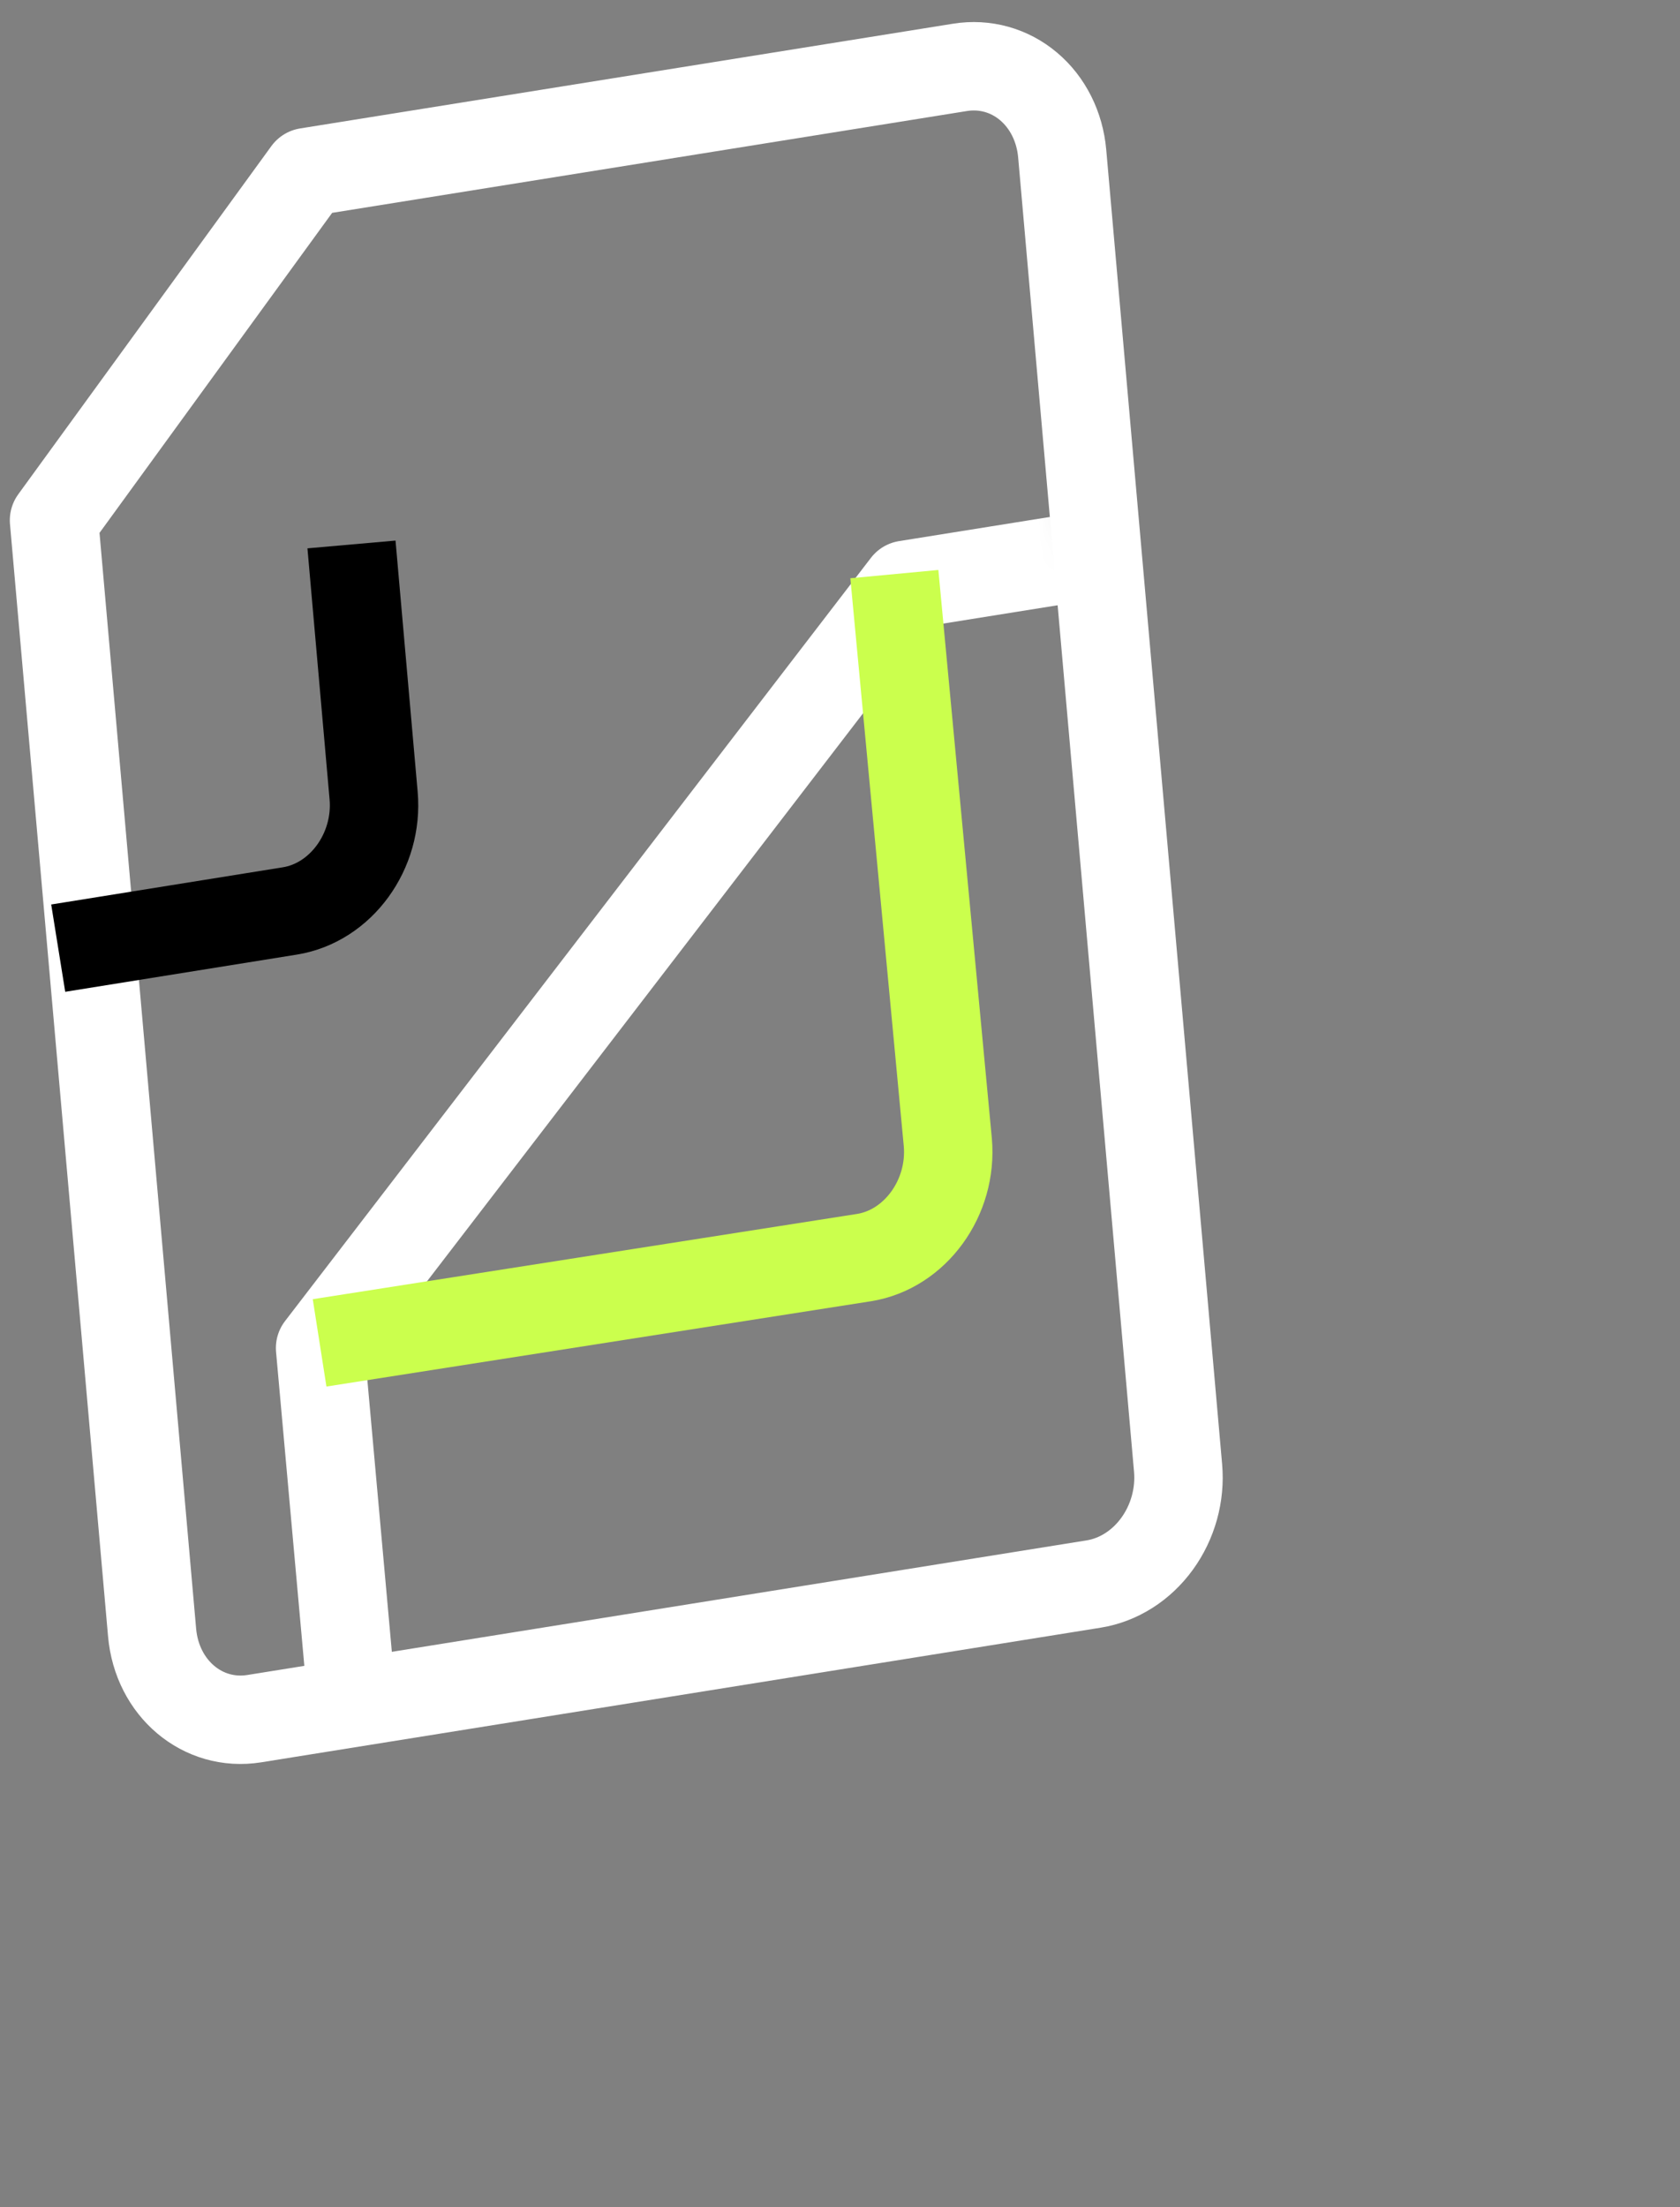 <svg width="51" height="67" viewBox="0 0 51 67" fill="none" xmlns="http://www.w3.org/2000/svg">
<rect x="0" y="0" width="51" height="67" fill="#808080" stroke="none"/>
<mask id="mask0_551_625" style="mask-type:luminance" maskUnits="userSpaceOnUse" x="9" y="14" width="27" height="41">
<path d="M27.213 16.531L35.413 14.237L35.976 47.109L10.634 54.993L9.794 41.2C9.794 41.2 23.89 38.875 26.252 38.496C28.309 38.166 29.045 36.222 28.846 34.183C28.646 32.144 27.213 16.531 27.213 16.531Z" fill="white"/>
</mask>
<g mask="url(#mask0_551_625)">
<path d="M15.299 31.407L18.365 33.929L22.086 27.217" stroke="black" stroke-width="2.684" stroke-linecap="round" stroke-linejoin="round"/>
</g>
<path d="M1.64 15.793L9.323 5.224L29.143 2.045C29.894 1.924 30.643 2.132 31.224 2.623C31.806 3.113 32.173 3.846 32.245 4.66L35.763 44.559C35.835 45.373 35.605 46.202 35.125 46.862C34.645 47.524 33.953 47.962 33.202 48.083L7.719 52.17C6.155 52.42 4.766 51.25 4.617 49.555L1.64 15.793Z" stroke="white" stroke-width="2.684" stroke-linecap="round" stroke-linejoin="round"/>
<mask id="mask1_551_625" style="mask-type:alpha" maskUnits="userSpaceOnUse" x="1" y="1" width="35" height="52">
<path d="M28.829 2.091C29.548 1.984 30.267 2.195 30.832 2.684C31.396 3.174 31.757 3.898 31.833 4.699L35.655 44.955C35.731 45.757 35.514 46.568 35.058 47.208C34.601 47.849 33.941 48.266 33.222 48.373L8.026 52.123C6.533 52.345 5.182 51.186 5.023 49.515L1.793 15.484L9.269 5.002L28.829 2.091Z" fill="#FF0000" stroke="white" stroke-width="0.168"/>
</mask>
<g mask="url(#mask1_551_625)">
<path d="M9.717 40.919L27.503 17.751L42.848 15.293C43.598 15.173 44.345 15.38 44.926 15.87C45.507 16.36 45.873 17.092 45.945 17.905L53.195 67.227C53.266 68.04 53.037 68.867 52.558 69.527C52.078 70.188 51.388 70.626 50.638 70.746L15.462 72.926C13.901 73.176 12.514 72.007 12.365 70.314L9.717 40.919Z" stroke="white" stroke-width="2.684" stroke-linecap="round" stroke-linejoin="round"/>
</g>
<path d="M1.767 28.781L8.798 27.652C10.351 27.403 11.49 25.835 11.342 24.151L10.67 16.527" stroke="black" stroke-width="2.684" stroke-miterlimit="10"/>
<path d="M9.702 40.763L26.23 38.174C27.782 37.925 28.921 36.358 28.773 34.675L27.15 17.427" stroke="#CBFF4D" stroke-width="2.684" stroke-miterlimit="10"/>
</svg>
